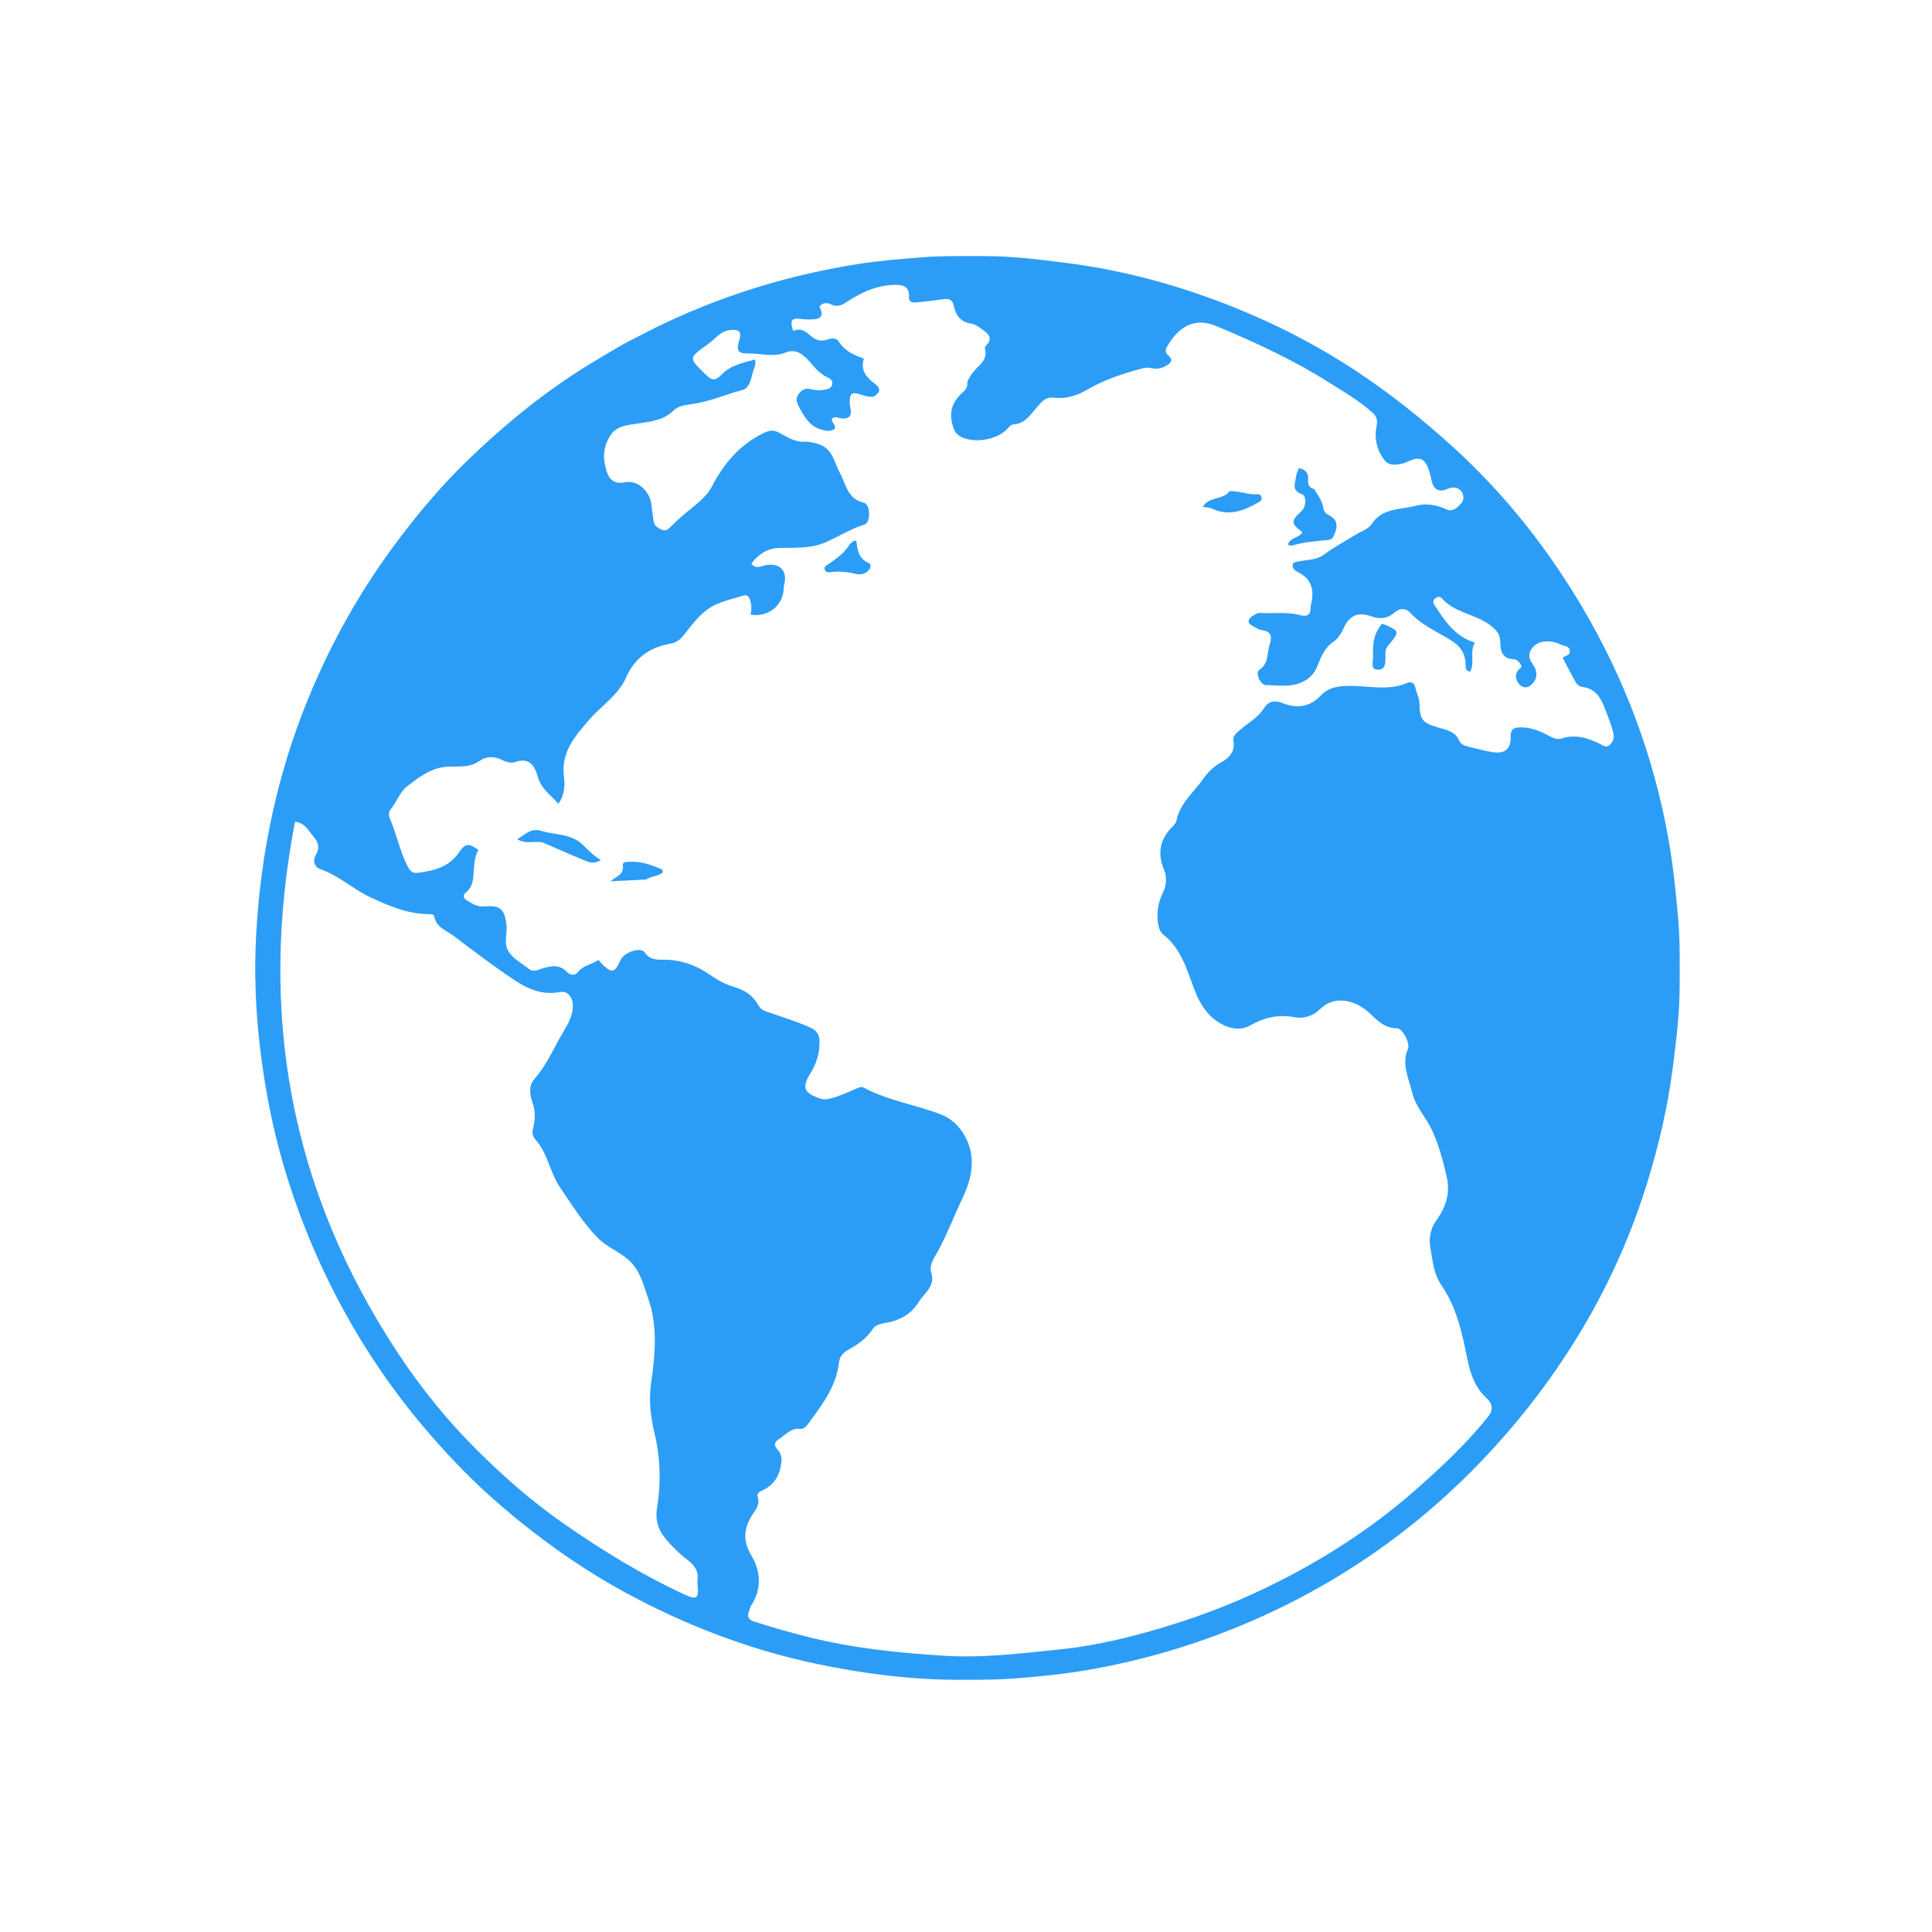 <svg version="1.1" id="Layer_1" xmlns="http://www.w3.org/2000/svg" xmlns:xlink="http://www.w3.org/1999/xlink" x="0px" y="0px" width="100%" viewBox="0 0 1024 1024" enable-background="new 0 0 1024 1024" xml:space="preserve">
<path fill="#2c9df6" opacity="1" stroke="none" d=" M337.031,178.989   C374.223,159.205 413.425,146.518 454.574,139.963   C465.499,138.222 476.605,137.368 487.678,136.449   C498.838,135.522 509.951,135.773 521.08,135.728   C536.013,135.669 550.8,137.519 565.609,139.418   C591.051,142.681 615.727,148.845 639.822,157.484   C667.599,167.443 693.955,180.25 718.622,196.541   C737.228,208.829 754.52,222.644 770.99,237.71   C798.069,262.481 820.485,290.981 838.964,322.396   C861.272,360.322 876.57,401.141 884.296,444.606   C886.848,458.96 888.331,473.436 889.551,487.979   C890.501,499.309 890.242,510.585 890.265,521.877   C890.297,536.814 888.447,551.613 886.532,566.43   C883.925,586.586 879.355,606.259 873.448,625.633   C865.166,652.792 853.769,678.691 839.366,703.109   C827.64,722.988 814.16,741.693 798.998,759.235   C782.515,778.306 764.441,795.676 744.635,811.078   C718.717,831.234 690.527,847.721 660.172,860.553   C633.595,871.788 606.162,879.891 577.825,884.899   C565.117,887.145 552.258,888.503 539.35,889.514   C528.701,890.349 518.085,890.366 507.452,890.335   C482.322,890.261 457.524,887.075 432.96,881.92   C397.433,874.463 363.857,861.62 332.007,844.39   C311.535,833.315 292.381,820.147 274.307,805.408   C265.283,798.05 256.535,790.351 248.326,782.178   C226.016,759.965 206.488,735.491 190.183,708.45   C172.92,679.821 159.636,649.514 150.241,617.464   C144.307,597.222 140.369,576.556 137.858,555.656   C135.417,535.331 134.648,514.832 135.815,494.42   C138.244,451.905 146.919,410.63 163.021,371.098   C175.248,341.08 190.957,313.008 210.438,287.028   C222.037,271.56 234.483,256.811 248.38,243.458   C269.254,223.401 291.691,205.224 316.754,190.461   C323.345,186.579 329.783,182.455 337.031,178.989  M463.167,210.218   C460.606,210.6 458.276,209.81 455.881,209.011   C451.637,207.594 450.326,208.581 450.348,212.957   C450.354,214.269 450.611,215.591 450.861,216.888   C451.624,220.838 449.502,222.049 446.092,221.778   C444.358,221.641 442.641,220.453 440.964,221.874   C440.488,223.94 443.191,224.912 442.432,227.311   C440.061,228.936 437.481,228.414 434.711,227.491   C428.771,225.513 426.179,220.644 423.452,215.598   C422.079,213.059 421.665,210.971 423.353,208.739   C424.947,206.632 426.956,205.51 429.856,206.285   C432.601,207.017 435.498,206.958 438.273,206.303   C439.742,205.956 441.092,205.015 441.141,203.244   C441.181,201.808 440.471,200.848 439.023,200.223   C434.934,198.459 432.102,195.205 429.276,191.878   C426.029,188.055 421.798,184.66 416.74,186.739   C409.913,189.544 403.292,187.22 396.623,187.348   C390.889,187.459 390.118,185.657 391.886,180.139   C393.166,176.145 391.834,174.534 387.677,174.859   C384.9,175.077 382.557,176.062 380.494,177.947   C378.53,179.742 376.503,181.494 374.351,183.053   C365.105,189.749 365.08,189.773 373.244,197.764   C373.72,198.23 374.218,198.674 374.695,199.14   C377.338,201.72 379.433,201.717 382.207,198.77   C387.003,193.675 393.628,192.241 400.188,190.552   C400.803,193.433 399.618,195.204 399.078,197.08   C398.025,200.74 397.41,205.628 393.59,206.662   C384.467,209.131 375.706,213.004 366.289,214.258   C362.876,214.713 359.382,215.239 357.052,217.528   C351.602,222.882 344.794,223.439 337.864,224.51   C332.776,225.296 327.026,225.64 323.716,230.513   C320.738,234.897 319.522,240.016 320.447,245.282   C321.896,253.527 324.531,256.92 331.415,255.612   C338.568,254.254 344.876,261.201 345.352,268.034   C345.535,270.672 346.118,273.28 346.38,275.915   C346.657,278.696 348.62,279.844 350.816,280.796   C353.193,281.827 354.535,280.124 355.947,278.727   C358.309,276.39 360.745,274.165 363.296,272.012   C368.457,267.656 374.237,263.855 377.503,257.542   C383.581,245.795 391.8,236.135 403.855,229.946   C407.13,228.264 409.577,227.502 413.018,229.357   C417.196,231.61 421.399,234.409 426.428,234.128   C429.2,233.973 431.629,234.678 434.135,235.512   C441.432,237.941 442.128,245.185 445.176,250.681   C448.498,256.672 449.106,264.504 457.915,266.464   C461.374,267.233 461.617,276.977 458.276,278.004   C450.92,280.264 444.52,284.371 437.607,287.424   C429.885,290.833 421.357,290.221 413.039,290.425   C406.759,290.579 401.952,293.768 398.216,298.716   C400.696,301.888 403.21,300.057 405.439,299.616   C413.261,298.068 417.619,302.478 415.602,310.029   C415.306,311.137 415.41,312.345 415.256,313.497   C414.153,321.738 406.438,327.256 397.804,325.75   C398.367,323.19 398.459,320.614 397.587,318.056   C396.966,316.235 396.048,315.052 393.958,315.687   C389.358,317.086 384.64,318.215 380.217,320.05   C373.425,322.867 368.823,328.467 364.429,334.067   C362.04,337.113 359.985,340.3 355.817,341.038   C344.721,343.004 336.582,348.285 331.787,359.202   C327.669,368.577 318.495,374.213 311.955,381.854   C304.606,390.442 297.245,398.721 298.924,411.689   C299.473,415.93 299.333,421.509 295.935,426.005   C291.894,421.382 286.883,418.074 285.183,412.105   C283.382,405.783 280.654,401.153 272.617,403.993   C270.736,404.657 267.895,403.71 265.899,402.704   C261.861,400.669 257.657,400.871 254.455,403.147   C249.307,406.804 243.804,406.248 238.22,406.315   C229.146,406.425 222.213,411.774 215.704,416.84   C212.091,419.651 210.227,424.987 207.128,428.888   C205.988,430.324 205.928,432.215 206.567,433.673   C210.232,442.042 211.87,451.16 216.122,459.303   C217.19,461.348 218.44,462.952 221.09,462.634   C229.801,461.588 237.959,459.71 243.371,451.668   C246.644,446.804 248.636,446.814 253.572,450.522   C251.625,453.702 251.465,457.275 251.164,460.955   C250.81,465.28 250.898,470.014 246.804,473.182   C245.287,474.357 245.533,475.924 247.067,476.928   C249.99,478.841 253.034,480.768 256.715,480.422   C265.137,479.629 267.538,481.939 268.45,490.316   C268.92,494.628 267.168,499.262 268.875,502.995   C271.087,507.834 276.343,510.361 280.481,513.624   C282.858,515.499 285.655,513.759 288.101,513.078   C292.639,511.814 296.73,511.231 300.487,515.153   C301.918,516.647 304.503,517.506 306.258,515.267   C309.124,511.61 313.669,511.221 317.209,508.791   C317.843,509.525 318.248,510.042 318.703,510.511   C324.134,516.11 325.843,515.823 328.925,508.808   C330.702,504.762 339.534,501.698 341.671,504.783   C344.394,508.712 347.901,508.7 351.736,508.672   C360.687,508.606 368.86,511.519 376.001,516.479   C380.194,519.392 384.418,521.771 389.221,523.16   C394.719,524.75 399.113,527.634 401.897,532.755   C402.893,534.587 404.481,535.566 406.496,536.253   C414.201,538.877 421.991,541.27 429.44,544.626   C432.686,546.089 434.283,548.179 434.365,551.847   C434.504,558.049 432.83,563.564 429.577,568.813   C424.908,576.345 425.993,579.107 434.316,582.14   C436.276,582.854 438.213,582.723 440.198,582.23   C444.913,581.06 449.243,578.899 453.701,577.068   C455.077,576.503 456.369,575.67 457.95,576.524   C470.819,583.475 485.411,585.467 498.832,590.725   C506.732,593.82 511.98,601.1 514.103,608.771   C516.493,617.405 514.155,626.658 510.27,634.801   C505.84,644.083 502.201,653.717 497.318,662.819   C495.417,666.362 492.189,670.3 493.634,674.84   C495.034,679.236 493.083,682.217 490.704,685.293   C489.487,686.867 488.009,688.276 486.997,689.967   C483.647,695.569 478.789,698.785 472.518,700.507   C469.09,701.449 464.61,701.274 462.569,704.426   C459.217,709.601 454.454,712.741 449.368,715.55   C446.582,717.088 445.011,719.227 444.685,722.145   C443.306,734.482 436.199,743.955 429.207,753.48   C427.95,755.192 426.447,757.574 424.251,757.334   C419.187,756.78 416.468,760.382 412.965,762.693   C410.529,764.301 409.911,765.926 412.114,768.316   C413.725,770.061 414.461,772.245 414.19,774.76   C413.47,781.465 410.754,786.796 404.372,789.779   C402.842,790.495 400.926,791.382 401.604,793.355   C402.836,796.938 401.021,799.501 399.279,802.098   C394.471,809.266 393.274,816.074 398.132,824.21   C403.219,832.728 403.914,842.13 398.068,851.088   C397.541,851.896 397.434,852.965 397.044,853.875   C395.759,856.877 396.859,858.555 399.848,859.515   C409.332,862.56 418.905,865.269 428.569,867.696   C452.155,873.62 476.224,876.041 500.396,877.573   C521.084,878.884 541.674,876.287 562.138,874.169   C583.236,871.986 603.852,866.644 624.199,860.164   C651.796,851.375 677.835,839.392 702.531,824.509   C719.732,814.142 735.989,802.345 751.079,788.98   C764.524,777.073 777.556,764.821 788.821,750.755   C791.934,746.868 790.646,743.548 787.942,741.071   C781.668,735.322 779.254,727.909 777.678,720.061   C774.954,706.495 772.065,692.924 764.07,681.338   C759.65,674.934 759.268,667.58 758.016,660.56   C757.259,656.316 758.344,650.905 760.986,647.277   C766.287,639.999 768.82,632.693 766.76,623.622   C764.849,615.209 762.543,606.694 759.063,599.121   C755.965,592.381 750.28,586.76 748.461,579.013   C746.672,571.391 742.724,564.114 746.229,555.915   C747.527,552.879 743.407,544.977 740.316,544.977   C733.834,544.978 730.126,540.924 725.96,537.033   C717.515,529.142 706.636,528.021 700,534.56   C695.904,538.596 691.066,540.093 685.944,539.132   C677.421,537.533 669.868,539.358 662.586,543.516   C656.148,547.191 649.297,544.181 644.873,541.203   C640.023,537.939 636.054,532.096 633.584,525.856   C629.301,515.037 626.615,503.267 616.69,495.467   C614.637,493.853 613.949,491.025 613.642,488.272   C613.031,482.804 614.077,477.729 616.492,472.806   C618.414,468.89 618.499,464.552 616.856,460.686   C613.579,452.974 614.613,445.4 620.367,439.273   C621.605,437.954 623.248,436.519 623.564,434.913   C625.379,425.706 632.629,420.092 637.604,412.991   C640.184,409.308 643.256,406.256 647.342,404.011   C651.535,401.707 654.713,398.314 653.728,392.711   C653.257,390.029 655.374,388.516 657.117,386.977   C661.344,383.246 666.664,380.447 669.663,375.719   C672.671,370.979 676.035,371.195 680.193,372.805   C687.591,375.668 694.372,374.569 699.783,368.877   C704.007,364.436 708.833,363.636 714.586,363.541   C725.091,363.367 735.793,366.406 746.114,361.895   C747.724,361.191 749.626,362 750.037,363.974   C750.68,367.059 752.283,369.848 752.363,373.124   C752.572,381.679 754.051,383.256 762.685,385.708   C766.921,386.91 771.381,387.77 773.455,392.664   C774.112,394.216 776.017,395.229 777.889,395.661   C782.416,396.705 786.899,398.056 791.481,398.719   C797.731,399.625 800.812,396.763 800.676,390.681   C800.601,387.324 801.451,385.621 805.452,385.528   C810.706,385.405 815.207,387.009 819.677,389.332   C822.177,390.631 824.817,392.322 827.694,391.41   C835.08,389.067 841.696,391.081 848.191,394.382   C849.815,395.207 851.558,396.477 853.216,394.818   C854.748,393.284 855.719,391.467 855.176,388.978   C854.07,383.908 852.025,379.21 850.163,374.411   C848.036,368.927 844.97,364.894 838.676,364.097   C837.498,363.948 836.009,363.02 835.422,362.011   C832.87,357.625 830.599,353.075 828.242,348.614   C829.837,347.302 832.4,347.412 832.034,344.815   C831.736,342.701 829.94,342.532 828.334,342.06   C827.224,341.733 826.221,341.044 825.111,340.715   C818.622,338.794 813.444,340.575 811.256,344.84   C809.254,348.743 812.082,351.017 813.474,353.88   C815.257,357.548 814.198,360.814 811.261,363.268   C808.861,365.274 806.134,364.143 804.705,362.033   C802.774,359.18 803.051,356.077 806.198,353.796   C806.383,353.661 806.314,353.177 806.372,352.804   C805.326,351.108 804.265,349.406 801.905,349.349   C796.146,349.21 795.159,344.381 795.181,340.658   C795.207,336.285 793.426,334.266 790.358,331.791   C782.392,325.364 771.047,325.083 764.072,316.959   C763.132,315.863 761.542,316.362 760.479,317.414   C759.383,318.497 759.463,319.365 760.408,320.82   C765.779,329.092 771.099,337.332 781.689,340.597   C778.741,345.682 781.912,351.317 779.175,356.009   C776.697,355.459 776.839,354.035 776.831,352.709   C776.796,346.619 774.355,342.627 768.787,339.202   C761.52,334.734 753.426,331.32 747.449,324.777   C745.019,322.116 741.869,322.214 739.018,324.75   C735.56,327.826 731.326,328.317 727.32,326.821   C720.105,324.126 715.381,325.853 712.124,333.016   C710.879,335.755 709.264,338.433 706.765,340.115   C702.022,343.305 700.163,348.229 698.171,353.138   C697.042,355.917 695.572,358.062 692.865,359.968   C685.974,364.821 678.444,363.138 671.095,363.144   C668.018,363.146 665.145,356.578 667.482,355.028   C672.586,351.641 671.429,346.336 672.893,341.814   C674.254,337.61 674.098,334.666 668.759,333.964   C667.03,333.737 665.399,332.555 663.785,331.695   C660.978,330.198 661.355,328.291 663.551,326.694   C664.847,325.751 666.601,324.736 668.066,324.847   C674.928,325.367 681.924,324.118 688.651,325.961   C692.842,327.108 694.716,325.995 694.704,321.628   C694.701,320.489 695.11,319.352 695.307,318.21   C696.513,311.203 694.069,306.249 687.891,303.205   C685.939,302.243 684.624,300.963 685.315,298.4   C690.526,296.315 696.775,297.567 701.472,294.114   C707.111,289.97 713.228,286.67 719.161,283.039   C721.847,281.396 725.247,280.439 726.971,277.791   C732.699,268.992 742.53,270.231 750.77,267.992   C755.984,266.575 761.614,267.669 766.837,270.034   C770.198,271.556 772.667,268.782 774.535,266.696   C776.048,265.007 775.996,262.017 774.373,260.188   C772.467,258.041 769.836,257.967 767.058,259.154   C762.389,261.147 759.727,259.402 758.659,254.295   C756.314,243.082 753.608,240.965 745.048,245.13   C743.881,245.698 742.49,245.838 741.187,246.093   C738.588,246.602 735.746,246.195 734.202,244.348   C729.85,239.141 728.298,232.509 729.569,226.2   C730.317,222.488 729.646,220.678 727.291,218.566   C720.31,212.306 712.198,207.625 704.344,202.674   C685.438,190.758 665.195,181.39 644.602,172.789   C632.091,167.563 623.685,174.435 618.3,184.235   C617.416,185.843 617.944,187.256 619.14,188.273   C622.254,190.924 620.486,192.389 618.023,193.896   C615.433,195.479 612.6,195.713 609.822,195.055   C607.881,194.594 606.272,195.03 604.5,195.514   C594.609,198.214 584.987,201.384 576.027,206.667   C571.071,209.589 564.776,211.554 559.348,210.838   C553.872,210.115 552.291,212.882 549.606,215.852   C546.134,219.692 543.372,224.631 537.148,224.922   C536.052,224.974 534.844,226.226 533.988,227.19   C528.527,233.338 515.307,235.355 508.475,231.003   C507.176,230.176 506.289,229.116 505.692,227.626   C502.547,219.78 504.016,213.319 510.524,207.721   C511.905,206.534 512.741,205.27 512.66,203.467   C512.578,201.654 513.77,200.466 514.556,199.009   C517.135,194.225 524.208,191.694 521.981,184.446   C521.88,184.116 522.34,183.513 522.673,183.167   C525.896,179.812 524.629,177.42 521.266,175.09   C519.195,173.655 517.158,171.878 514.766,171.525   C509.053,170.682 506.573,167.059 505.487,161.987   C504.81,158.822 502.935,158.123 499.979,158.576   C495.382,159.281 490.753,159.822 486.122,160.258   C484.15,160.443 481.624,160.514 481.802,157.57   C482.176,151.362 478.19,150.896 473.682,151.021   C464.266,151.283 456.139,155.187 448.488,160.245   C445.95,161.923 443.516,162.852 440.606,161.39   C438.274,160.219 436.148,160.397 434.33,162.398   C436.622,167.185 435.439,169.178 430.226,169.309   C428.401,169.355 426.55,169.325 424.747,169.075   C419.483,168.344 418.425,169.745 420.456,175.394   C423.964,173.743 426.634,175.247 429.278,177.66   C431.792,179.954 434.672,181.344 438.399,180.012   C440.353,179.313 443.132,178.838 444.446,180.886   C447.604,185.808 452.34,188.249 457.878,190.03   C455.859,196.398 459.441,200.193 463.653,203.392   C466.738,205.734 467.027,207.655 463.167,210.218  M211.114,717.471   C223.154,735.674 236.866,752.638 252.24,768.002   C266.754,782.508 282.231,796.066 299.216,807.863   C319.499,821.952 340.439,834.794 362.86,845.152   C369.303,848.129 370.398,847.249 369.741,840.428   C369.646,839.436 369.566,838.413 369.699,837.434   C370.331,832.775 368.307,829.81 364.601,826.957   C360.017,823.427 355.755,819.272 352.134,814.761   C348.77,810.571 347.285,805.11 348.171,799.769   C350.403,786.301 350.079,772.944 346.92,759.754   C344.798,750.898 343.798,742.022 345.087,733.087   C347.283,717.868 348.722,702.682 343.444,687.873   C340.932,680.826 339.395,673.387 333.136,667.781   C328.215,663.374 321.911,661.091 317.447,656.712   C309.304,648.723 303.345,638.8 296.861,629.412   C291.471,621.609 290.428,611.505 283.998,604.248   C282.199,602.218 281.955,600.404 282.552,597.944   C283.654,593.406 283.907,589.055 282.207,584.297   C280.898,580.633 280.044,575.565 282.932,572.304   C288.894,565.571 292.604,557.57 296.831,549.878   C299.674,544.706 303.504,539.762 303.62,533.456   C303.714,528.37 300.691,524.998 296.842,525.782   C287.862,527.613 279.984,524.317 272.946,519.653   C261.887,512.322 251.275,504.294 240.721,496.236   C236.786,493.232 231.179,491.689 230.118,485.641   C229.944,484.648 228.729,484.507 227.621,484.509   C216.288,484.535 206.177,480.194 196.187,475.519   C187.153,471.292 179.745,464.185 170.189,460.84   C166.268,459.467 165.687,456.074 167.397,453.107   C169.813,448.915 168.478,445.987 165.744,442.907   C163.319,440.176 161.89,436.31 156.384,435.49   C136.822,536.84 153.696,630.654 211.114,717.471  z"/>
<path fill="#2c9df6" opacity="1" stroke="none" d=" M696.559,259.288   C698.699,262.669 700.854,265.661 701.422,269.397   C701.667,271.006 702.763,272.287 704.035,272.886   C709.074,275.256 709.121,278.871 707.255,283.348   C706.614,284.888 705.92,286.042 704.232,286.191   C697.648,286.772 691.064,287.313 684.674,289.186   C684.132,289.345 683.429,288.952 682.66,288.785   C683.601,284.652 688.738,285.302 690.243,282.034   C684.092,277.363 684.088,276.105 689.983,270.716   C692.247,268.646 692.648,262.824 690.134,261.982   C684.209,260 686.565,255.929 686.998,252.319   C687.167,250.912 687.935,249.577 688.475,248.085   C691.958,248.853 693.577,250.674 693.327,254.056   C693.157,256.363 693.506,258.428 696.559,259.288  z"/>
<path fill="#2c9df6" opacity="1" stroke="none" d=" M287.302,446.399   C282.93,445.755 278.713,447.452 274.133,444.826   C278.498,442.214 281.372,438.687 286.938,440.397   C294.225,442.635 302.519,441.734 308.644,447.521   C311.635,450.347 314.355,453.452 318.478,455.864   C314.371,458.389 311.444,456.699 308.705,455.578   C301.65,452.689 294.712,449.513 287.302,446.399  z"/>
<path fill="#2c9df6" opacity="1" stroke="none" d=" M651.73,260.277   C657.005,260.145 661.637,262.417 666.645,261.938   C667.649,261.842 668.507,262.695 668.678,263.801   C668.901,265.238 667.806,265.801 666.776,266.389   C659.096,270.772 651.264,273.794 642.425,269.586   C641.288,269.044 639.879,269.073 637.498,268.635   C640.913,262.823 648.403,265.168 651.73,260.277  z"/>
<path fill="#2c9df6" opacity="1" stroke="none" d=" M450.429,288.44   C451.521,287.451 452.176,286.339 453.9,286.736   C454.469,291.288 454.827,295.819 460.237,298.332   C462.719,299.485 460.861,302.606 458.615,303.719   C457.234,304.403 455.264,304.632 453.779,304.235   C449.279,303.033 444.802,302.699 440.198,303.259   C439.13,303.389 437.747,303.495 437.194,302.12   C436.508,300.416 437.929,299.732 438.982,299.039   C443.29,296.205 447.442,293.223 450.429,288.44  z"/>
<path fill="#2c9df6" opacity="1" stroke="none" d=" M734.312,346.437   C734.306,347.353 734.297,347.85 734.304,348.347   C734.347,351.444 734.258,355.096 730.251,354.956   C726.204,354.815 727.799,350.914 727.747,348.6   C727.535,339.199 728.452,336.019 732.236,330.812   C732.55,330.777 732.916,330.63 733.172,330.74   C742.028,334.544 742.052,334.569 735.909,342.002   C734.901,343.222 734.24,344.436 734.312,346.437  z"/>
<path fill="#2c9df6" opacity="1" stroke="none" d=" M342.454,466.166   C335.872,466.516 329.714,466.808 323.556,467.101   C326.473,464.522 331.003,463.706 330.088,458.392   C329.919,457.411 331.263,456.925 332.309,456.827   C338.917,456.205 344.978,458.184 350.877,460.834   C351.152,460.957 351.137,461.729 351.302,462.375   C348.925,464.6 345.361,464.2 342.454,466.166  z"/>
</svg>